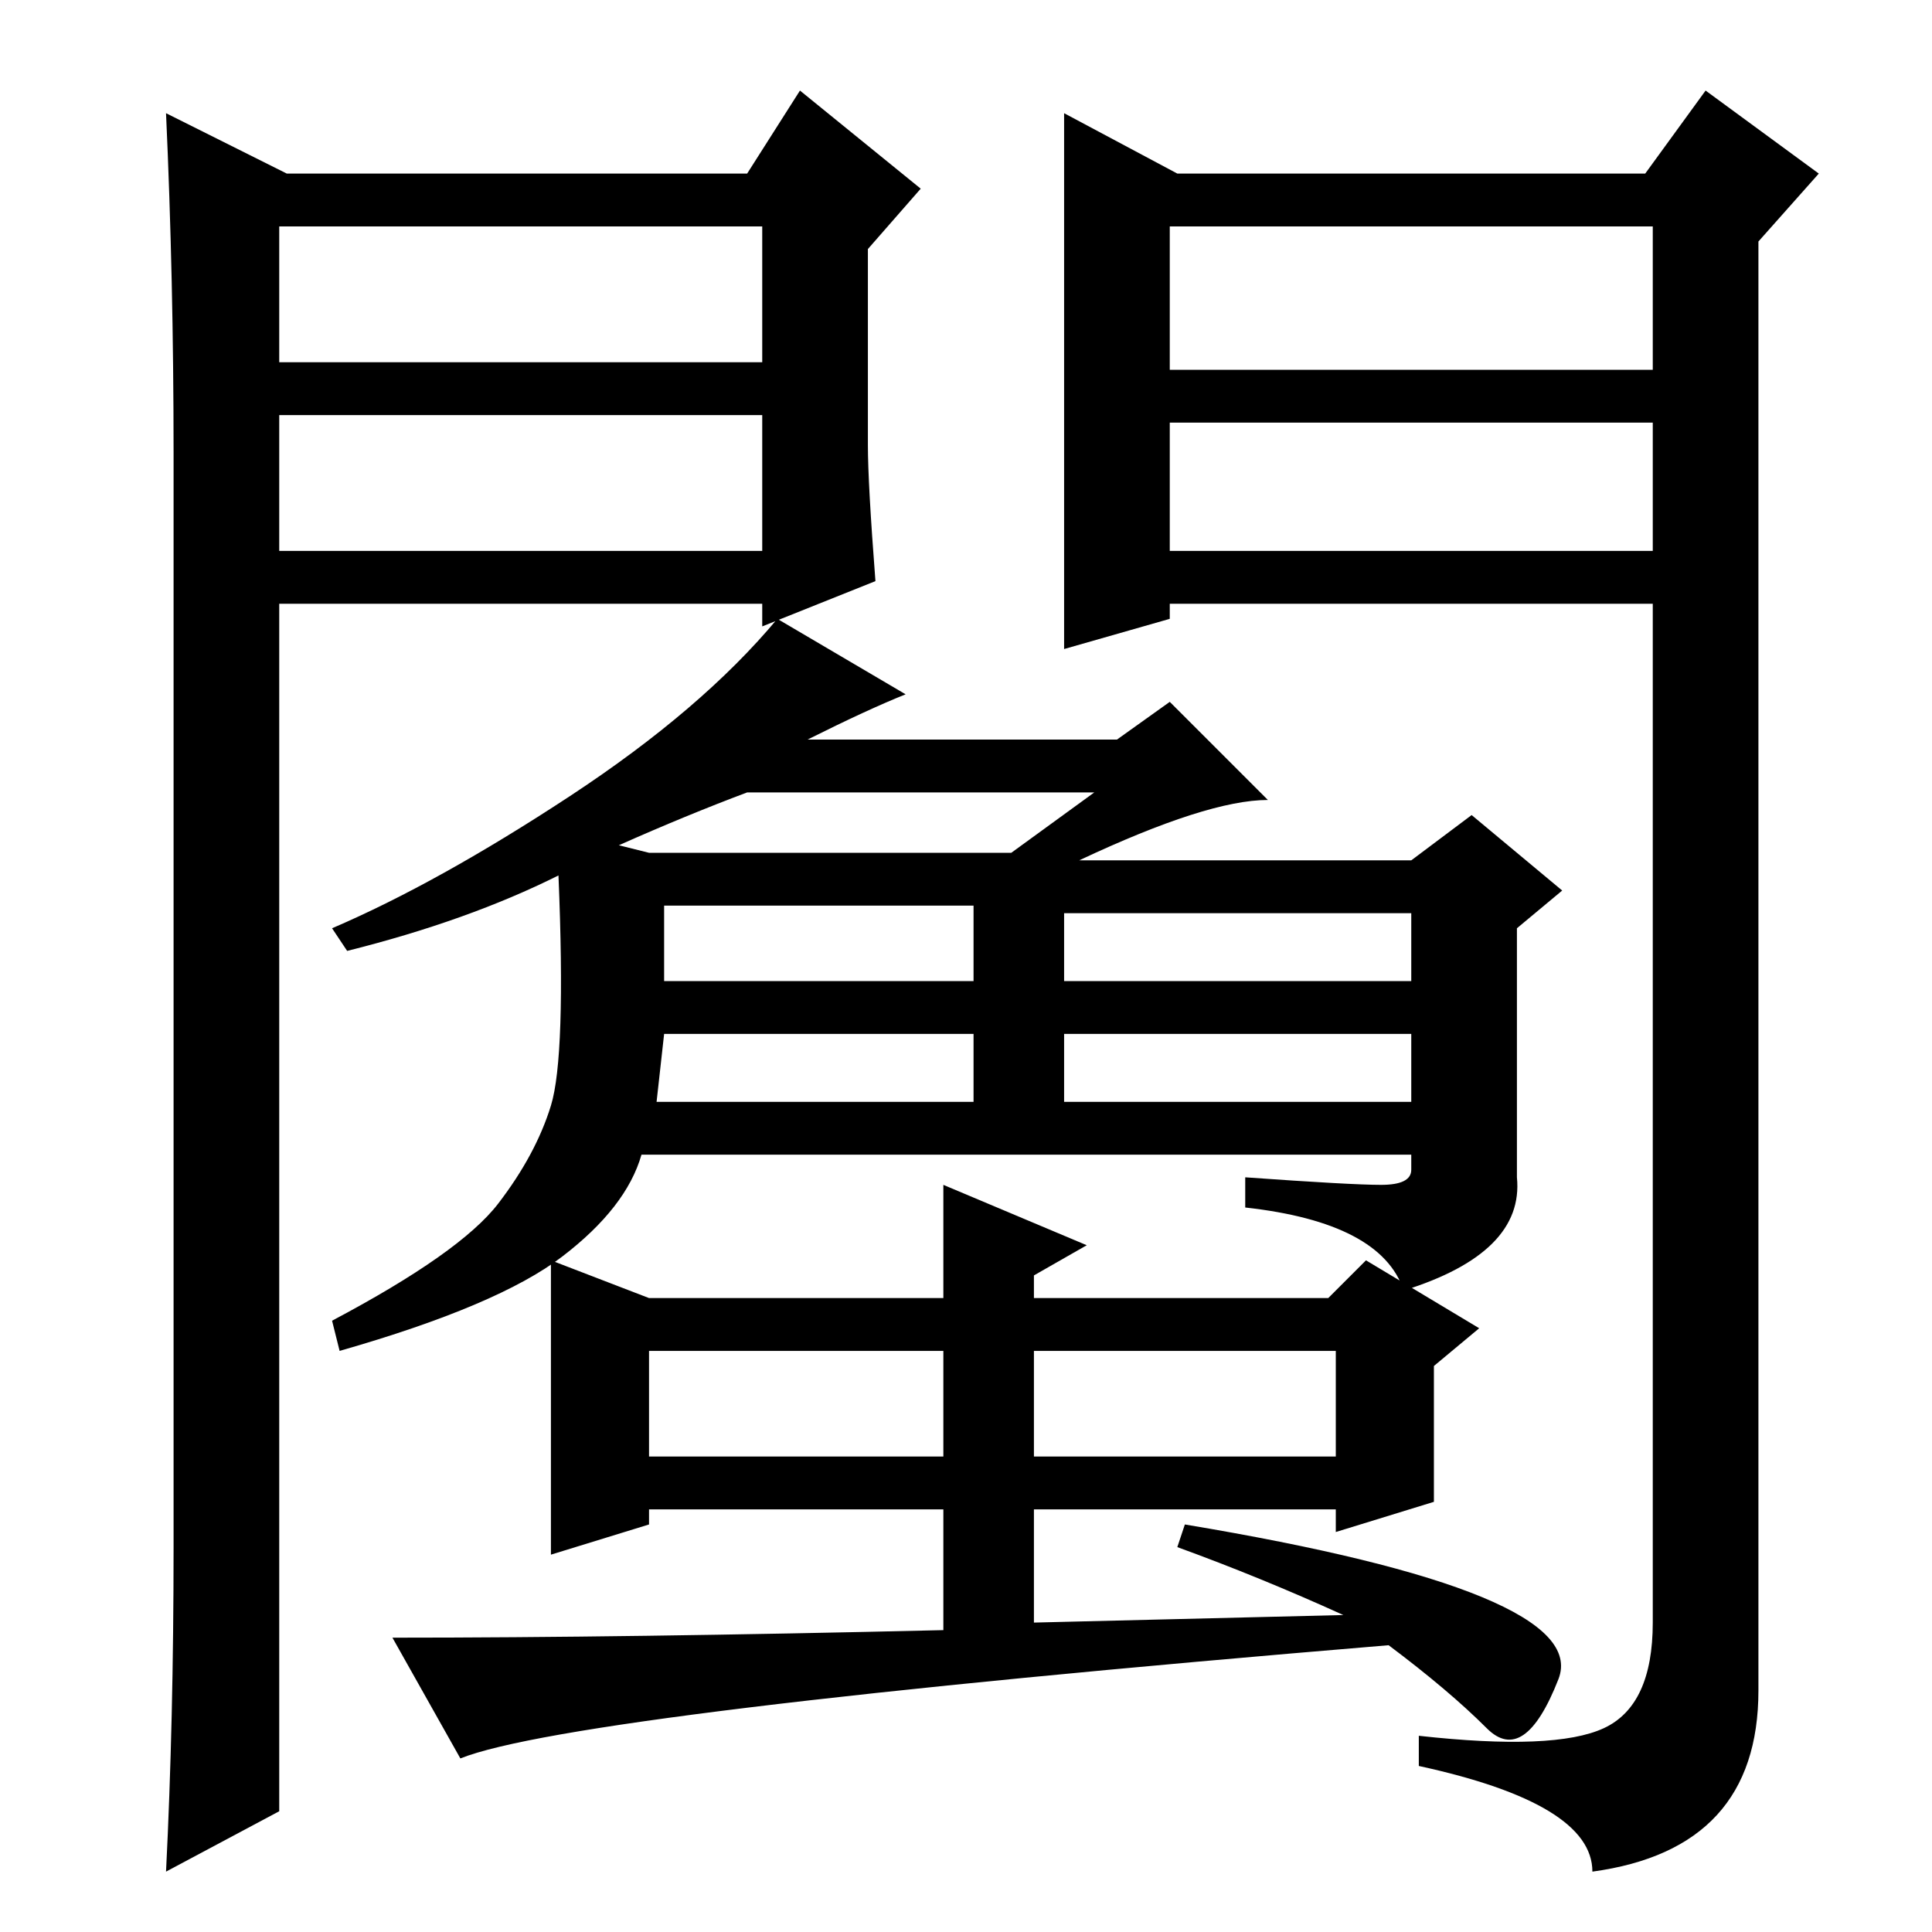 <?xml version="1.0" standalone="no"?>
<!DOCTYPE svg PUBLIC "-//W3C//DTD SVG 1.1//EN" "http://www.w3.org/Graphics/SVG/1.1/DTD/svg11.dtd" >
<svg xmlns="http://www.w3.org/2000/svg" xmlns:xlink="http://www.w3.org/1999/xlink" version="1.1" viewBox="0 -36 256 256">
  <g transform="matrix(1 0 0 -1 0 220)">
   <path fill="currentColor"
d="M88 126h41v10h-41v-10zM141 126h46v9h-46v-9zM87 110h42v9h-41zM141 110h46v9h-46v-9zM145 151h-46q-8 -3 -17 -7l4 -1h48zM183 99q4 0 4 2v2h-102q-2 -7 -10.5 -13.5t-29.5 -12.5l-1 4q17 9 22 15.5t7 13t1 30.5q-12 -6 -28 -10l-2 3q14 6 31.5 17.5t27.5 23.5l17 -10
q-5 -2 -13 -6h41l7 5l13 -13q-8 0 -25 -8h44l8 6l12 -10l-6 -5v-33q1 -10 -15 -15q-3 9 -21 11v4q14 -1 18 -1zM125 99l19 -8l-7 -4v-3h39l5 5l15 -9l-6 -5v-18l-13 -4v3h-40v-15l41 1q-11 5 -22 9l1 3q54 -9 49.5 -20.5t-9.5 -6.5t-13 11q-108 -9 -123 -15l-9 16q31 0 73 1
v16h-39v-2l-13 -4v39l13 -5h39v15zM125 77h-39v-14h39v14zM177 77h-40v-14h40v14zM141 241l15 -8h62l8 11l15 -11l-8 -9v-192q0 -21 -22 -24q0 9 -23 14v4q18 -2 24.5 1t6.5 14v135h-64v-2l-14 -4v71zM155 207h64v19h-64v-19zM155 200v-17h64v17h-64zM38 233h61l7 11l16 -13
l-7 -8v-26q0 -5 1 -18l-15 -6v3h-64v-160l-15 -8q1 20 1 43v145q0 23 -1 45zM37 201v-18h64v18h-64zM37 226v-18h64v18h-64z" />
  </g>

</svg>
